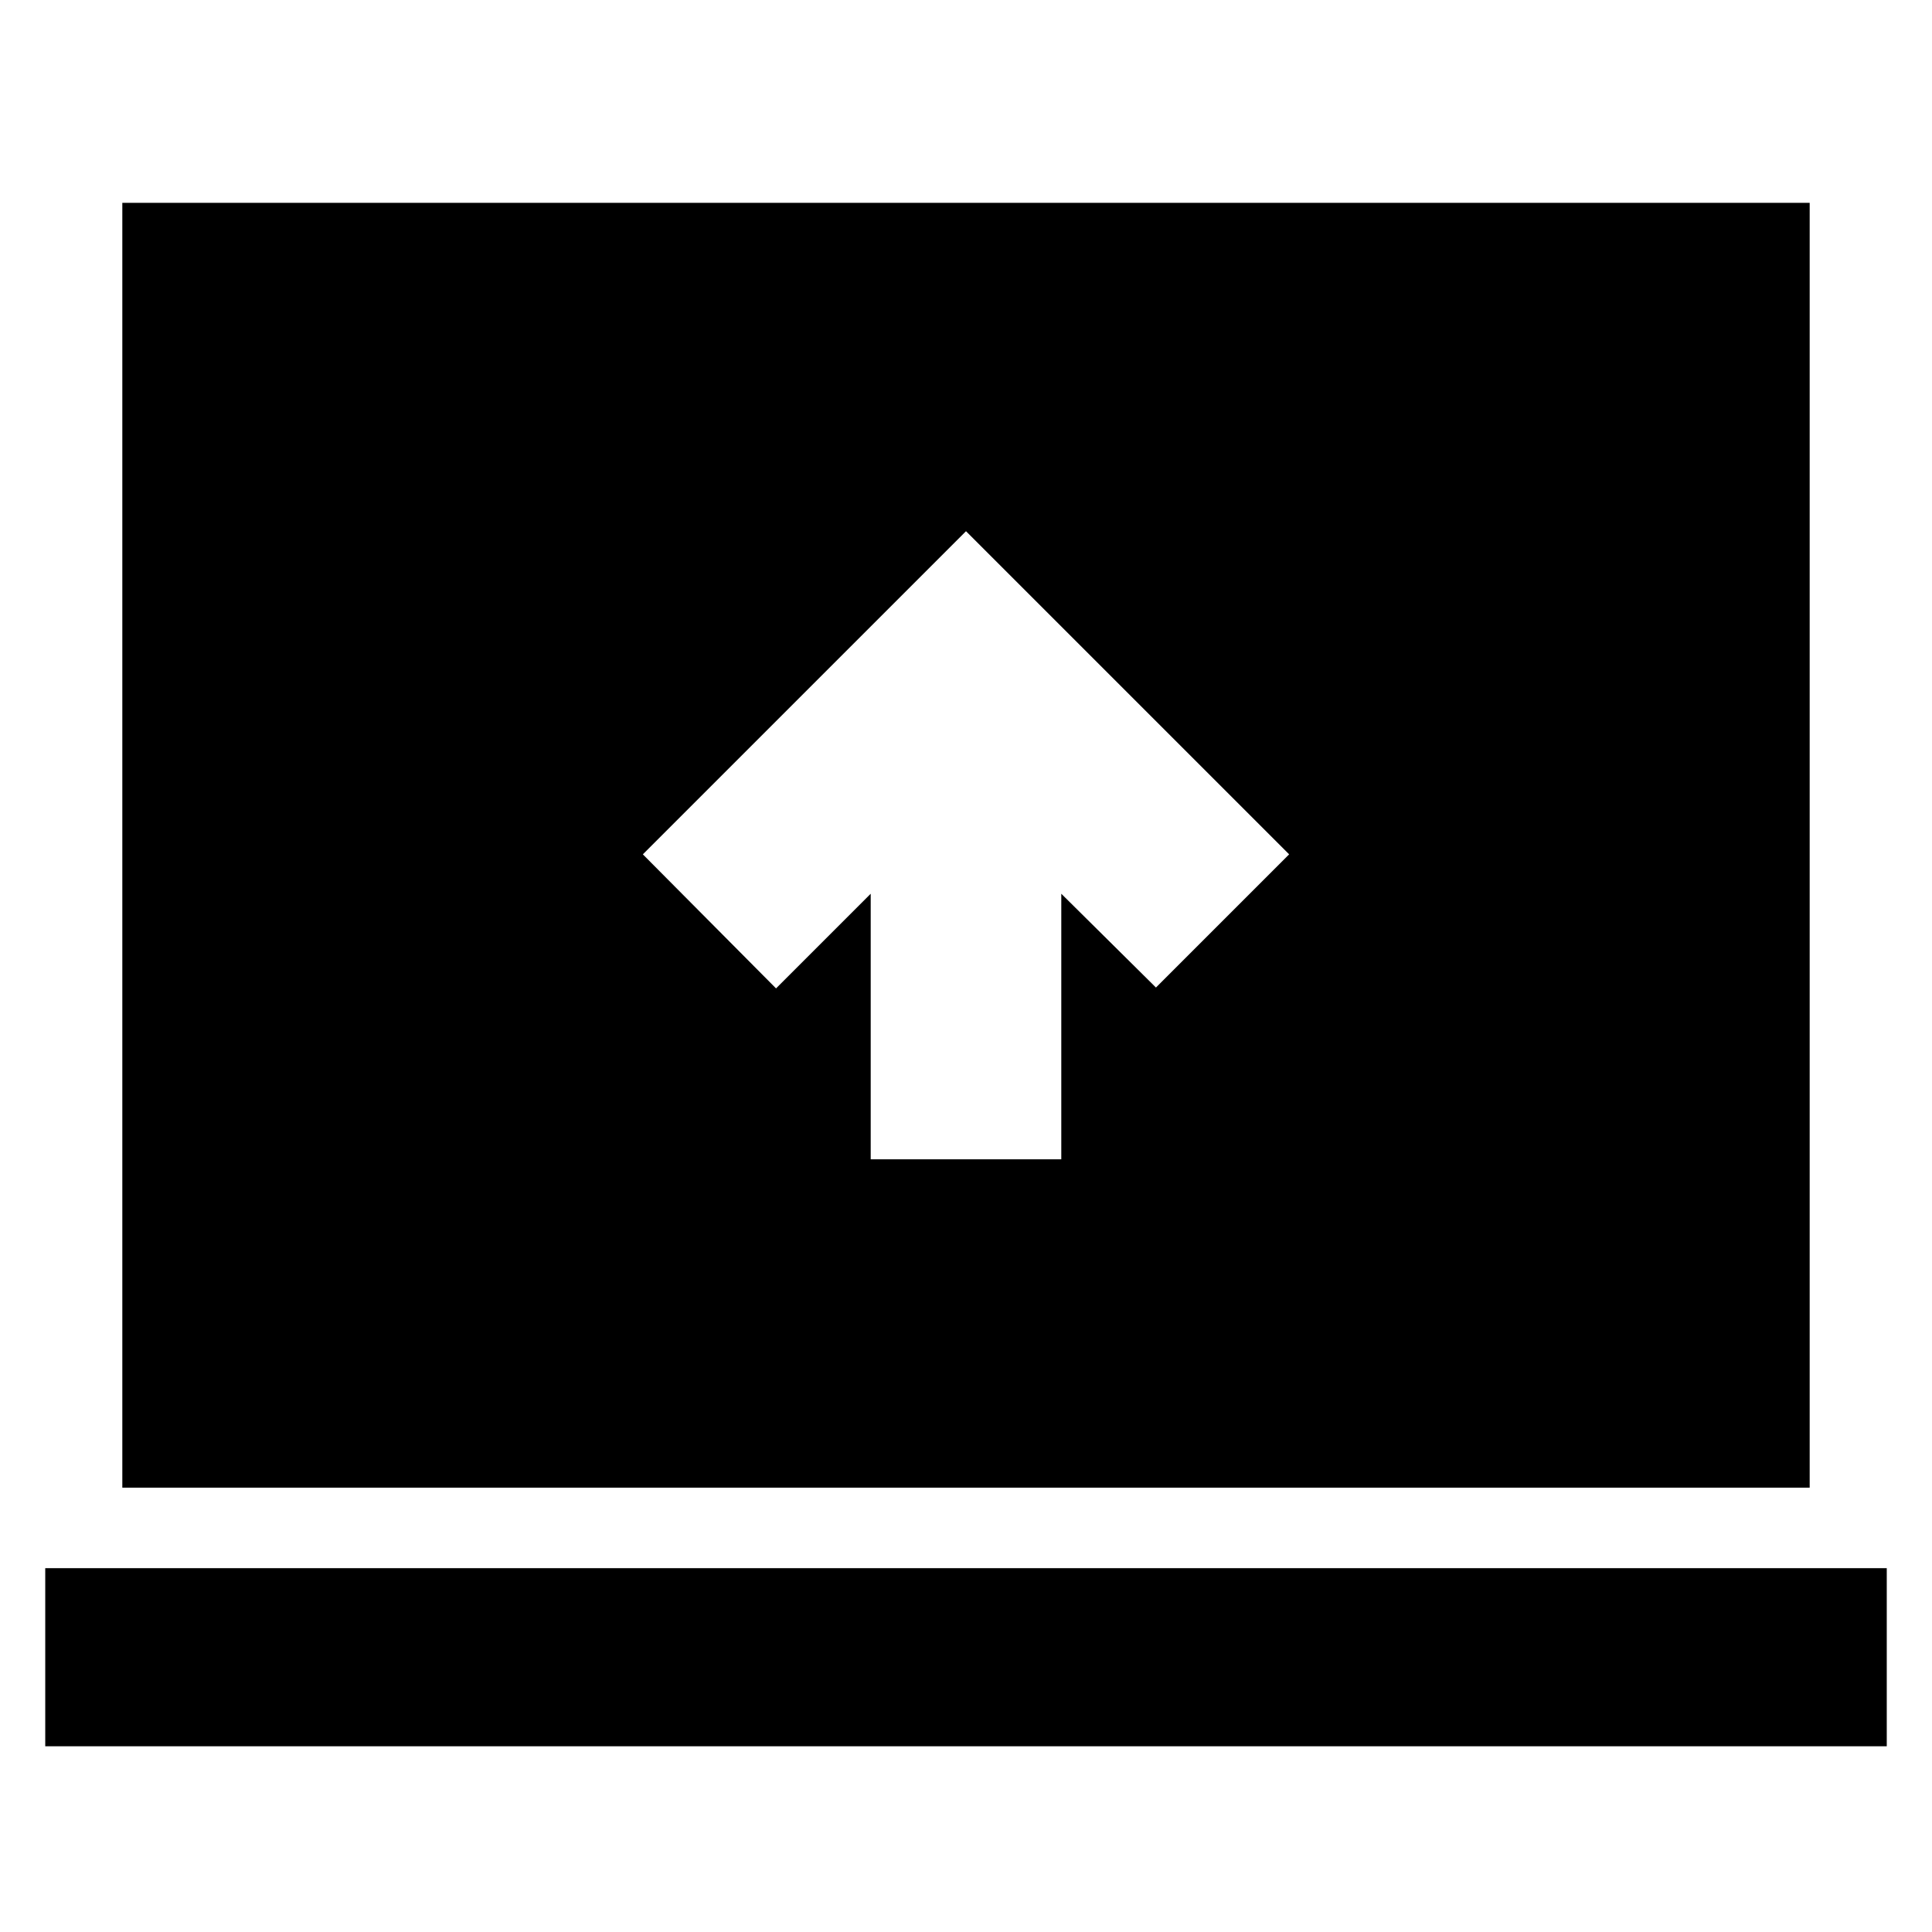 <svg xmlns="http://www.w3.org/2000/svg" height="24" viewBox="0 -960 960 960" width="24"><path d="M432.65-383.96h94.7v-131.95l47.04 46.61 66.18-66.18L480-696.04 319.43-535.48l66.18 66.61 47.04-47.04v131.95ZM22.48-92.3v-88.48h915.04v88.48H22.48Zm38.3-128.48v-638.44h838.44v638.44H60.78Z"/></svg>